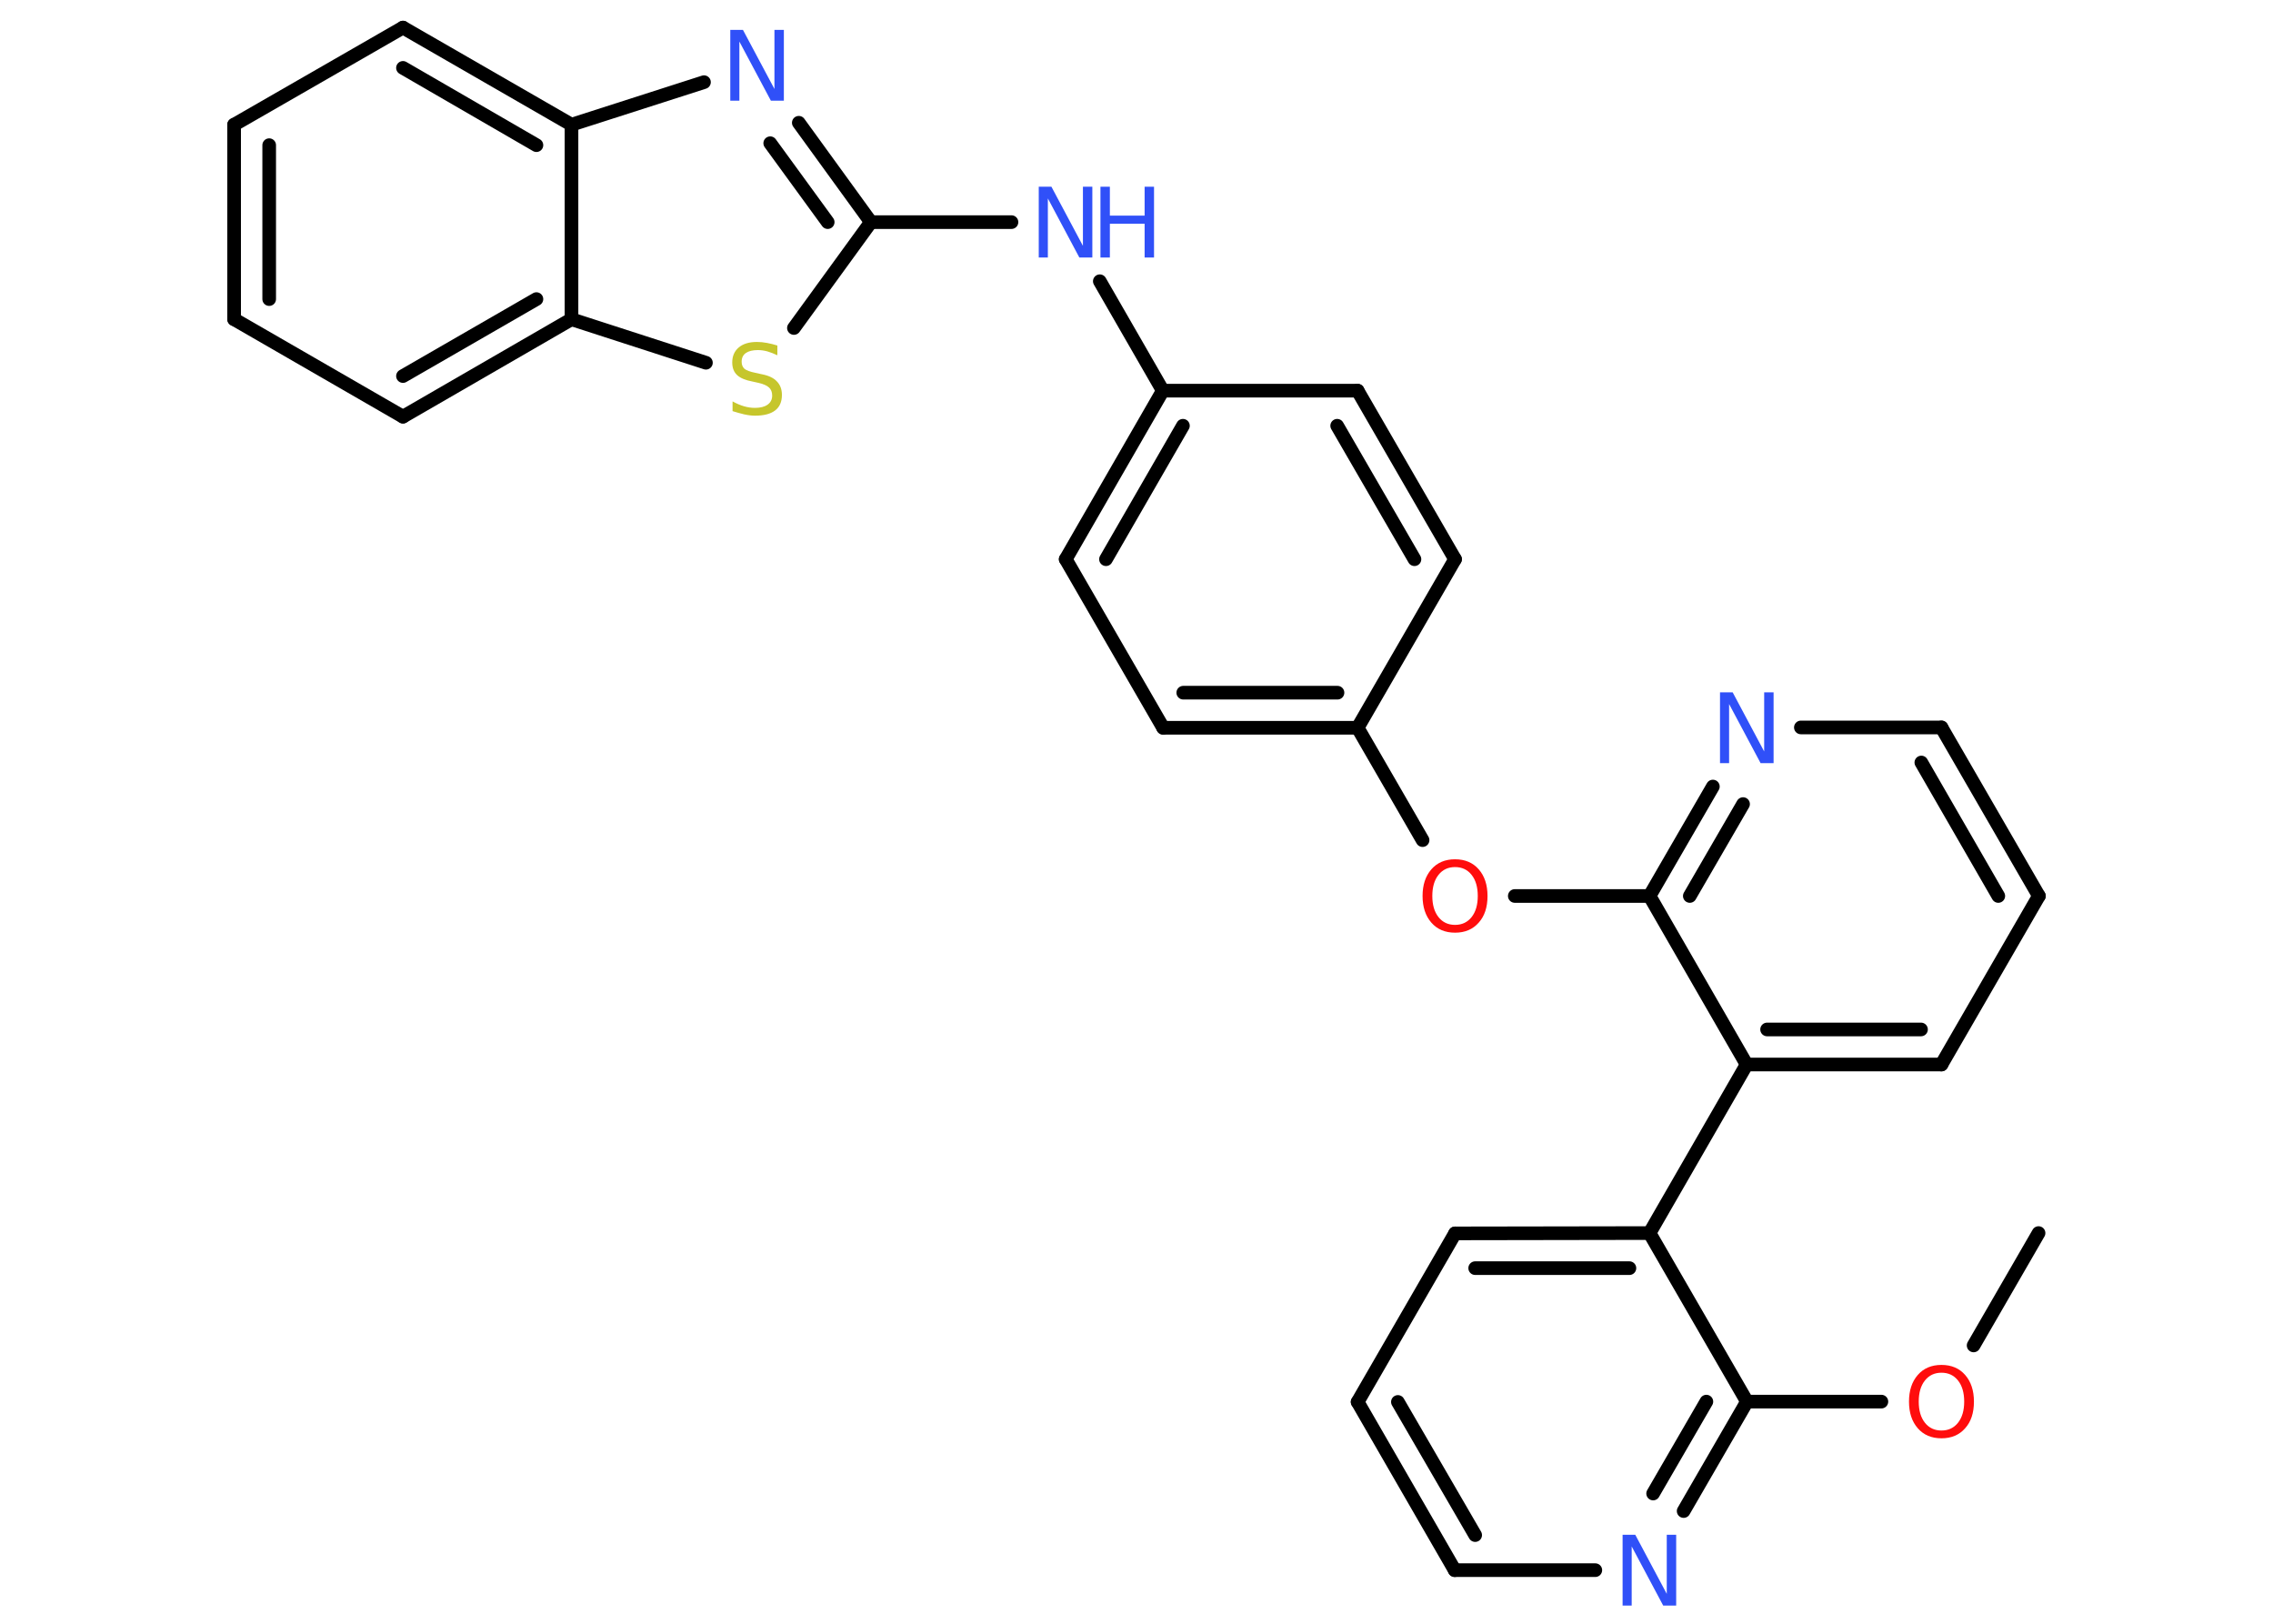 <?xml version='1.0' encoding='UTF-8'?>
<!DOCTYPE svg PUBLIC "-//W3C//DTD SVG 1.1//EN" "http://www.w3.org/Graphics/SVG/1.1/DTD/svg11.dtd">
<svg version='1.2' xmlns='http://www.w3.org/2000/svg' xmlns:xlink='http://www.w3.org/1999/xlink' width='70.0mm' height='50.0mm' viewBox='0 0 70.0 50.0'>
  <desc>Generated by the Chemistry Development Kit (http://github.com/cdk)</desc>
  <g stroke-linecap='round' stroke-linejoin='round' stroke='#000000' stroke-width='.42' fill='#3050F8'>
    <rect x='.0' y='.0' width='70.0' height='50.0' fill='#FFFFFF' stroke='none'/>
    <g id='mol1' class='mol'>
      <line id='mol1bnd1' class='bond' x1='62.78' y1='37.97' x2='60.78' y2='41.43'/>
      <line id='mol1bnd2' class='bond' x1='57.94' y1='43.16' x2='53.8' y2='43.16'/>
      <g id='mol1bnd3' class='bond'>
        <line x1='51.85' y1='46.53' x2='53.8' y2='43.16'/>
        <line x1='50.91' y1='45.99' x2='52.55' y2='43.16'/>
      </g>
      <line id='mol1bnd4' class='bond' x1='49.13' y1='48.35' x2='44.8' y2='48.35'/>
      <g id='mol1bnd5' class='bond'>
        <line x1='41.81' y1='43.17' x2='44.8' y2='48.35'/>
        <line x1='43.05' y1='43.17' x2='45.43' y2='47.27'/>
      </g>
      <line id='mol1bnd6' class='bond' x1='41.81' y1='43.17' x2='44.81' y2='37.98'/>
      <g id='mol1bnd7' class='bond'>
        <line x1='50.8' y1='37.97' x2='44.81' y2='37.98'/>
        <line x1='50.18' y1='39.05' x2='45.43' y2='39.05'/>
      </g>
      <line id='mol1bnd8' class='bond' x1='53.8' y1='43.16' x2='50.8' y2='37.97'/>
      <line id='mol1bnd9' class='bond' x1='50.8' y1='37.97' x2='53.79' y2='32.78'/>
      <g id='mol1bnd10' class='bond'>
        <line x1='53.79' y1='32.78' x2='59.79' y2='32.78'/>
        <line x1='54.42' y1='31.7' x2='59.16' y2='31.7'/>
      </g>
      <line id='mol1bnd11' class='bond' x1='59.79' y1='32.78' x2='62.79' y2='27.59'/>
      <g id='mol1bnd12' class='bond'>
        <line x1='62.79' y1='27.59' x2='59.79' y2='22.4'/>
        <line x1='61.54' y1='27.59' x2='59.17' y2='23.48'/>
      </g>
      <line id='mol1bnd13' class='bond' x1='59.79' y1='22.4' x2='55.46' y2='22.4'/>
      <g id='mol1bnd14' class='bond'>
        <line x1='52.75' y1='24.22' x2='50.8' y2='27.59'/>
        <line x1='53.68' y1='24.76' x2='52.04' y2='27.59'/>
      </g>
      <line id='mol1bnd15' class='bond' x1='53.79' y1='32.78' x2='50.8' y2='27.59'/>
      <line id='mol1bnd16' class='bond' x1='50.8' y1='27.59' x2='46.65' y2='27.59'/>
      <line id='mol1bnd17' class='bond' x1='43.81' y1='25.87' x2='41.81' y2='22.41'/>
      <g id='mol1bnd18' class='bond'>
        <line x1='35.82' y1='22.41' x2='41.81' y2='22.41'/>
        <line x1='36.44' y1='21.33' x2='41.19' y2='21.33'/>
      </g>
      <line id='mol1bnd19' class='bond' x1='35.82' y1='22.41' x2='32.82' y2='17.22'/>
      <g id='mol1bnd20' class='bond'>
        <line x1='35.81' y1='12.03' x2='32.82' y2='17.22'/>
        <line x1='36.43' y1='13.11' x2='34.06' y2='17.22'/>
      </g>
      <line id='mol1bnd21' class='bond' x1='35.81' y1='12.03' x2='33.87' y2='8.66'/>
      <line id='mol1bnd22' class='bond' x1='31.15' y1='6.84' x2='26.82' y2='6.84'/>
      <g id='mol1bnd23' class='bond'>
        <line x1='26.82' y1='6.84' x2='24.6' y2='3.78'/>
        <line x1='25.49' y1='6.84' x2='23.72' y2='4.41'/>
      </g>
      <line id='mol1bnd24' class='bond' x1='21.68' y1='2.53' x2='17.6' y2='3.84'/>
      <g id='mol1bnd25' class='bond'>
        <line x1='17.6' y1='3.84' x2='12.41' y2='.85'/>
        <line x1='16.52' y1='4.47' x2='12.41' y2='2.09'/>
      </g>
      <line id='mol1bnd26' class='bond' x1='12.41' y1='.85' x2='7.21' y2='3.84'/>
      <g id='mol1bnd27' class='bond'>
        <line x1='7.21' y1='3.84' x2='7.21' y2='9.83'/>
        <line x1='8.29' y1='4.47' x2='8.29' y2='9.21'/>
      </g>
      <line id='mol1bnd28' class='bond' x1='7.21' y1='9.83' x2='12.41' y2='12.83'/>
      <g id='mol1bnd29' class='bond'>
        <line x1='12.41' y1='12.83' x2='17.6' y2='9.83'/>
        <line x1='12.41' y1='11.58' x2='16.52' y2='9.21'/>
      </g>
      <line id='mol1bnd30' class='bond' x1='17.6' y1='3.84' x2='17.6' y2='9.83'/>
      <line id='mol1bnd31' class='bond' x1='17.6' y1='9.83' x2='21.74' y2='11.17'/>
      <line id='mol1bnd32' class='bond' x1='26.82' y1='6.84' x2='24.45' y2='10.1'/>
      <line id='mol1bnd33' class='bond' x1='35.81' y1='12.03' x2='41.81' y2='12.03'/>
      <g id='mol1bnd34' class='bond'>
        <line x1='44.81' y1='17.22' x2='41.81' y2='12.03'/>
        <line x1='43.56' y1='17.22' x2='41.18' y2='13.11'/>
      </g>
      <line id='mol1bnd35' class='bond' x1='41.81' y1='22.41' x2='44.81' y2='17.22'/>
      <path id='mol1atm2' class='atom' d='M59.79 42.27q-.32 .0 -.51 .24q-.19 .24 -.19 .65q.0 .41 .19 .65q.19 .24 .51 .24q.32 .0 .51 -.24q.19 -.24 .19 -.65q.0 -.41 -.19 -.65q-.19 -.24 -.51 -.24zM59.79 42.03q.46 .0 .73 .31q.27 .31 .27 .82q.0 .52 -.27 .82q-.27 .31 -.73 .31q-.46 .0 -.73 -.31q-.27 -.31 -.27 -.82q.0 -.51 .27 -.82q.27 -.31 .73 -.31z' stroke='none' fill='#FF0D0D'/>
      <path id='mol1atm4' class='atom' d='M49.97 47.26h.39l.97 1.82v-1.82h.29v2.18h-.4l-.97 -1.82v1.82h-.28v-2.18z' stroke='none'/>
      <path id='mol1atm13' class='atom' d='M52.97 21.32h.39l.97 1.82v-1.82h.29v2.18h-.4l-.97 -1.82v1.82h-.28v-2.18z' stroke='none'/>
      <path id='mol1atm15' class='atom' d='M44.81 26.7q-.32 .0 -.51 .24q-.19 .24 -.19 .65q.0 .41 .19 .65q.19 .24 .51 .24q.32 .0 .51 -.24q.19 -.24 .19 -.65q.0 -.41 -.19 -.65q-.19 -.24 -.51 -.24zM44.81 26.46q.46 .0 .73 .31q.27 .31 .27 .82q.0 .52 -.27 .82q-.27 .31 -.73 .31q-.46 .0 -.73 -.31q-.27 -.31 -.27 -.82q.0 -.51 .27 -.82q.27 -.31 .73 -.31z' stroke='none' fill='#FF0D0D'/>
      <g id='mol1atm20' class='atom'>
        <path d='M31.99 5.75h.39l.97 1.82v-1.82h.29v2.18h-.4l-.97 -1.82v1.82h-.28v-2.18z' stroke='none'/>
        <path d='M33.89 5.75h.29v.89h1.07v-.89h.29v2.18h-.29v-1.04h-1.07v1.04h-.29v-2.18z' stroke='none'/>
      </g>
      <path id='mol1atm22' class='atom' d='M22.49 .92h.39l.97 1.82v-1.82h.29v2.18h-.4l-.97 -1.82v1.82h-.28v-2.18z' stroke='none'/>
      <path id='mol1atm29' class='atom' d='M23.94 10.65v.29q-.17 -.08 -.31 -.12q-.15 -.04 -.29 -.04q-.24 .0 -.37 .09q-.13 .09 -.13 .27q.0 .14 .09 .22q.09 .07 .33 .12l.18 .04q.33 .06 .48 .22q.16 .16 .16 .42q.0 .32 -.21 .48q-.21 .16 -.62 .16q-.15 .0 -.33 -.04q-.17 -.04 -.36 -.1v-.3q.18 .1 .35 .15q.17 .05 .34 .05q.25 .0 .39 -.1q.14 -.1 .14 -.28q.0 -.16 -.1 -.25q-.1 -.09 -.32 -.14l-.18 -.04q-.33 -.06 -.48 -.2q-.15 -.14 -.15 -.39q.0 -.29 .2 -.46q.2 -.17 .56 -.17q.15 .0 .31 .03q.16 .03 .32 .08z' stroke='none' fill='#C6C62C'/>
    </g>
  </g>
</svg>

